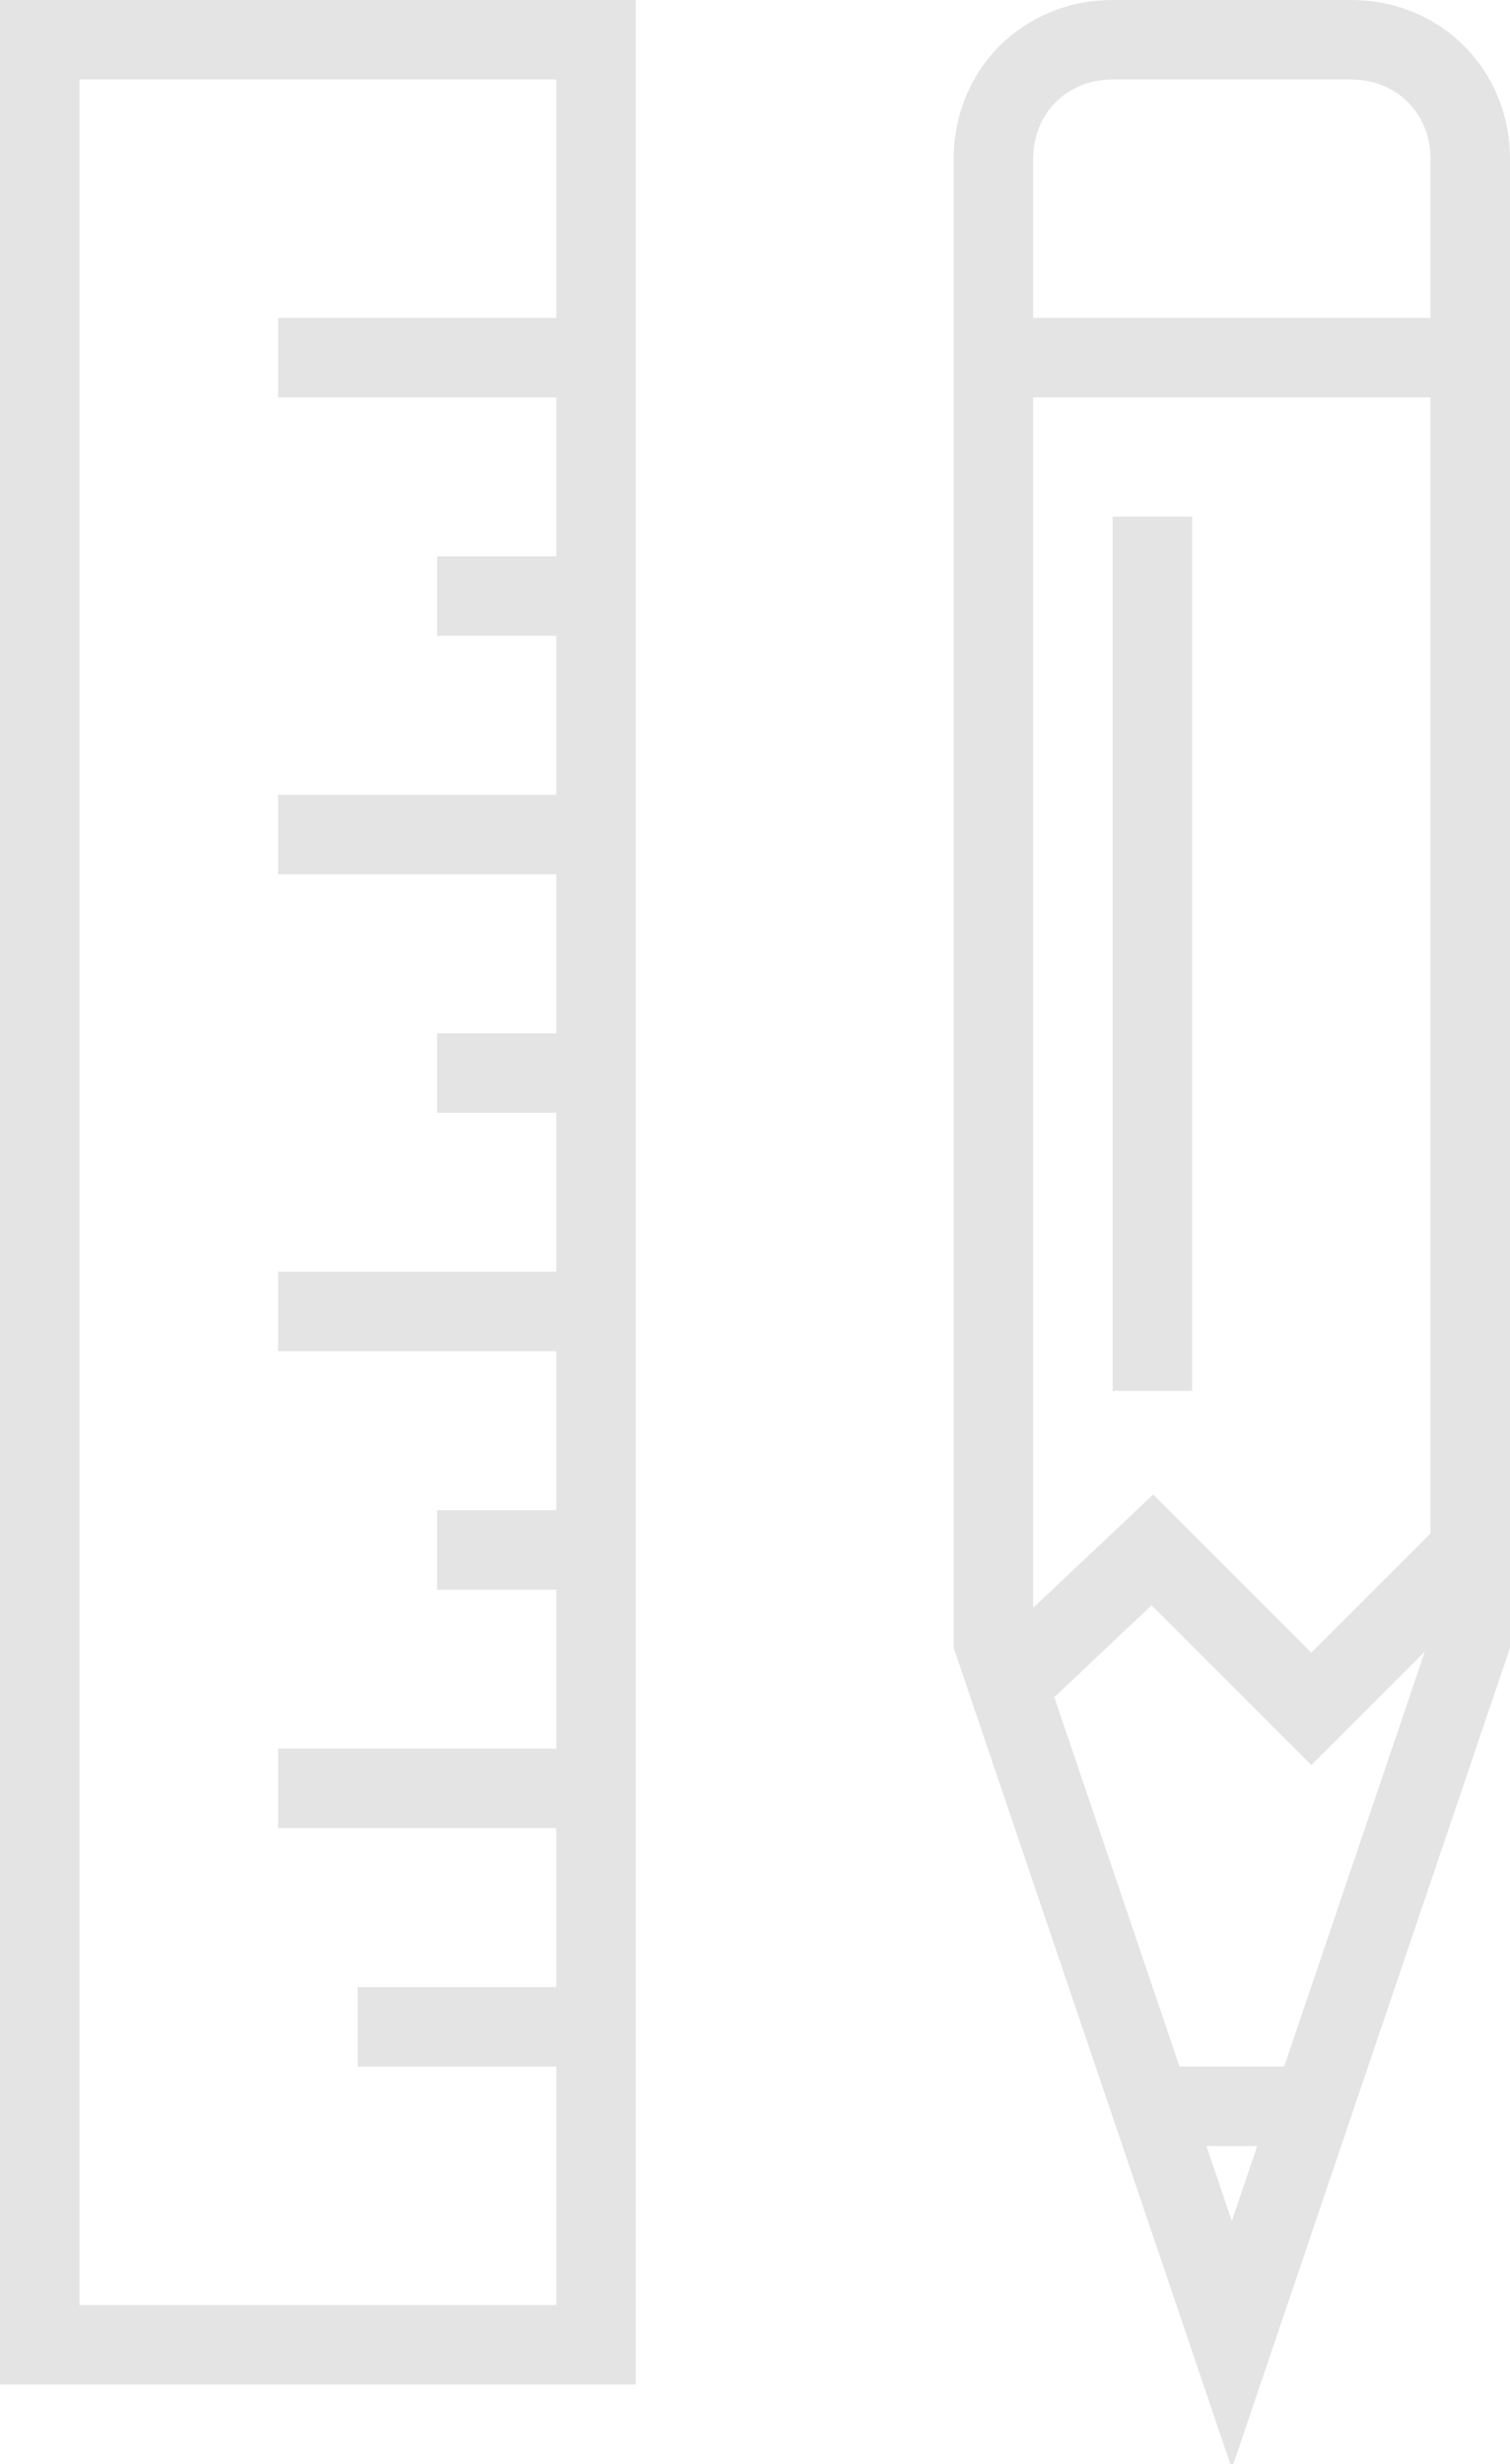 <?xml version="1.0" encoding="UTF-8" standalone="no"?>
<svg width="38px" height="62px" viewBox="0 0 38 62" version="1.1" xmlns="http://www.w3.org/2000/svg" xmlns:xlink="http://www.w3.org/1999/xlink" xmlns:sketch="http://www.bohemiancoding.com/sketch/ns">
    <!-- Generator: Sketch 3.1 (8751) - http://www.bohemiancoding.com/sketch -->
    <title>menu_serv</title>
    <desc>Created with Sketch.</desc>
    <defs></defs>
    <g id="Page-1" stroke="none" stroke-width="1" fill="none" fill-rule="evenodd" sketch:type="MSPage">
        <g id="Portrait" sketch:type="MSArtboardGroup" transform="translate(-50, -192)" stroke="#E4E4E4" stroke-width="2">
            <g id="menu_serv" sketch:type="MSLayerGroup" transform="translate(51, 193)">
                <path d="M24,8 L36,8 L36,40.3 L30,58 L24,40.3 L24,8 Z" id="Shape" sketch:type="MSShapeGroup"></path>
                <path d="M24.4,41.4 L28,38 L32,42 L36,38" id="Shape" sketch:type="MSShapeGroup"></path>
                <path d="M28,52 L32,52" id="Shape" sketch:type="MSShapeGroup"></path>
                <path d="M28,34 L28,12" id="Shape" sketch:type="MSShapeGroup"></path>
                <rect id="Rectangle-path" sketch:type="MSShapeGroup" x="0" y="0" width="14" height="58"></rect>
                <path d="M6,32 L14,32" id="Shape" sketch:type="MSShapeGroup"></path>
                <path d="M10,26 L14,26" id="Shape" sketch:type="MSShapeGroup"></path>
                <path d="M6,20 L14,20" id="Shape" sketch:type="MSShapeGroup"></path>
                <path d="M6,8 L14,8" id="Shape" sketch:type="MSShapeGroup"></path>
                <path d="M10,14 L14,14" id="Shape" sketch:type="MSShapeGroup"></path>
                <path d="M8,50 L14,50" id="Shape" sketch:type="MSShapeGroup"></path>
                <path d="M6,44 L14,44" id="Shape" sketch:type="MSShapeGroup"></path>
                <path d="M10,38 L14,38" id="Shape" sketch:type="MSShapeGroup"></path>
                <path d="M24,8 L24,3 C24,1.3 25.3,0 27,0 L33,0 C34.7,0 36,1.3 36,3 L36,8" id="Shape" sketch:type="MSShapeGroup"></path>
            </g>
        </g>
    </g>
</svg>